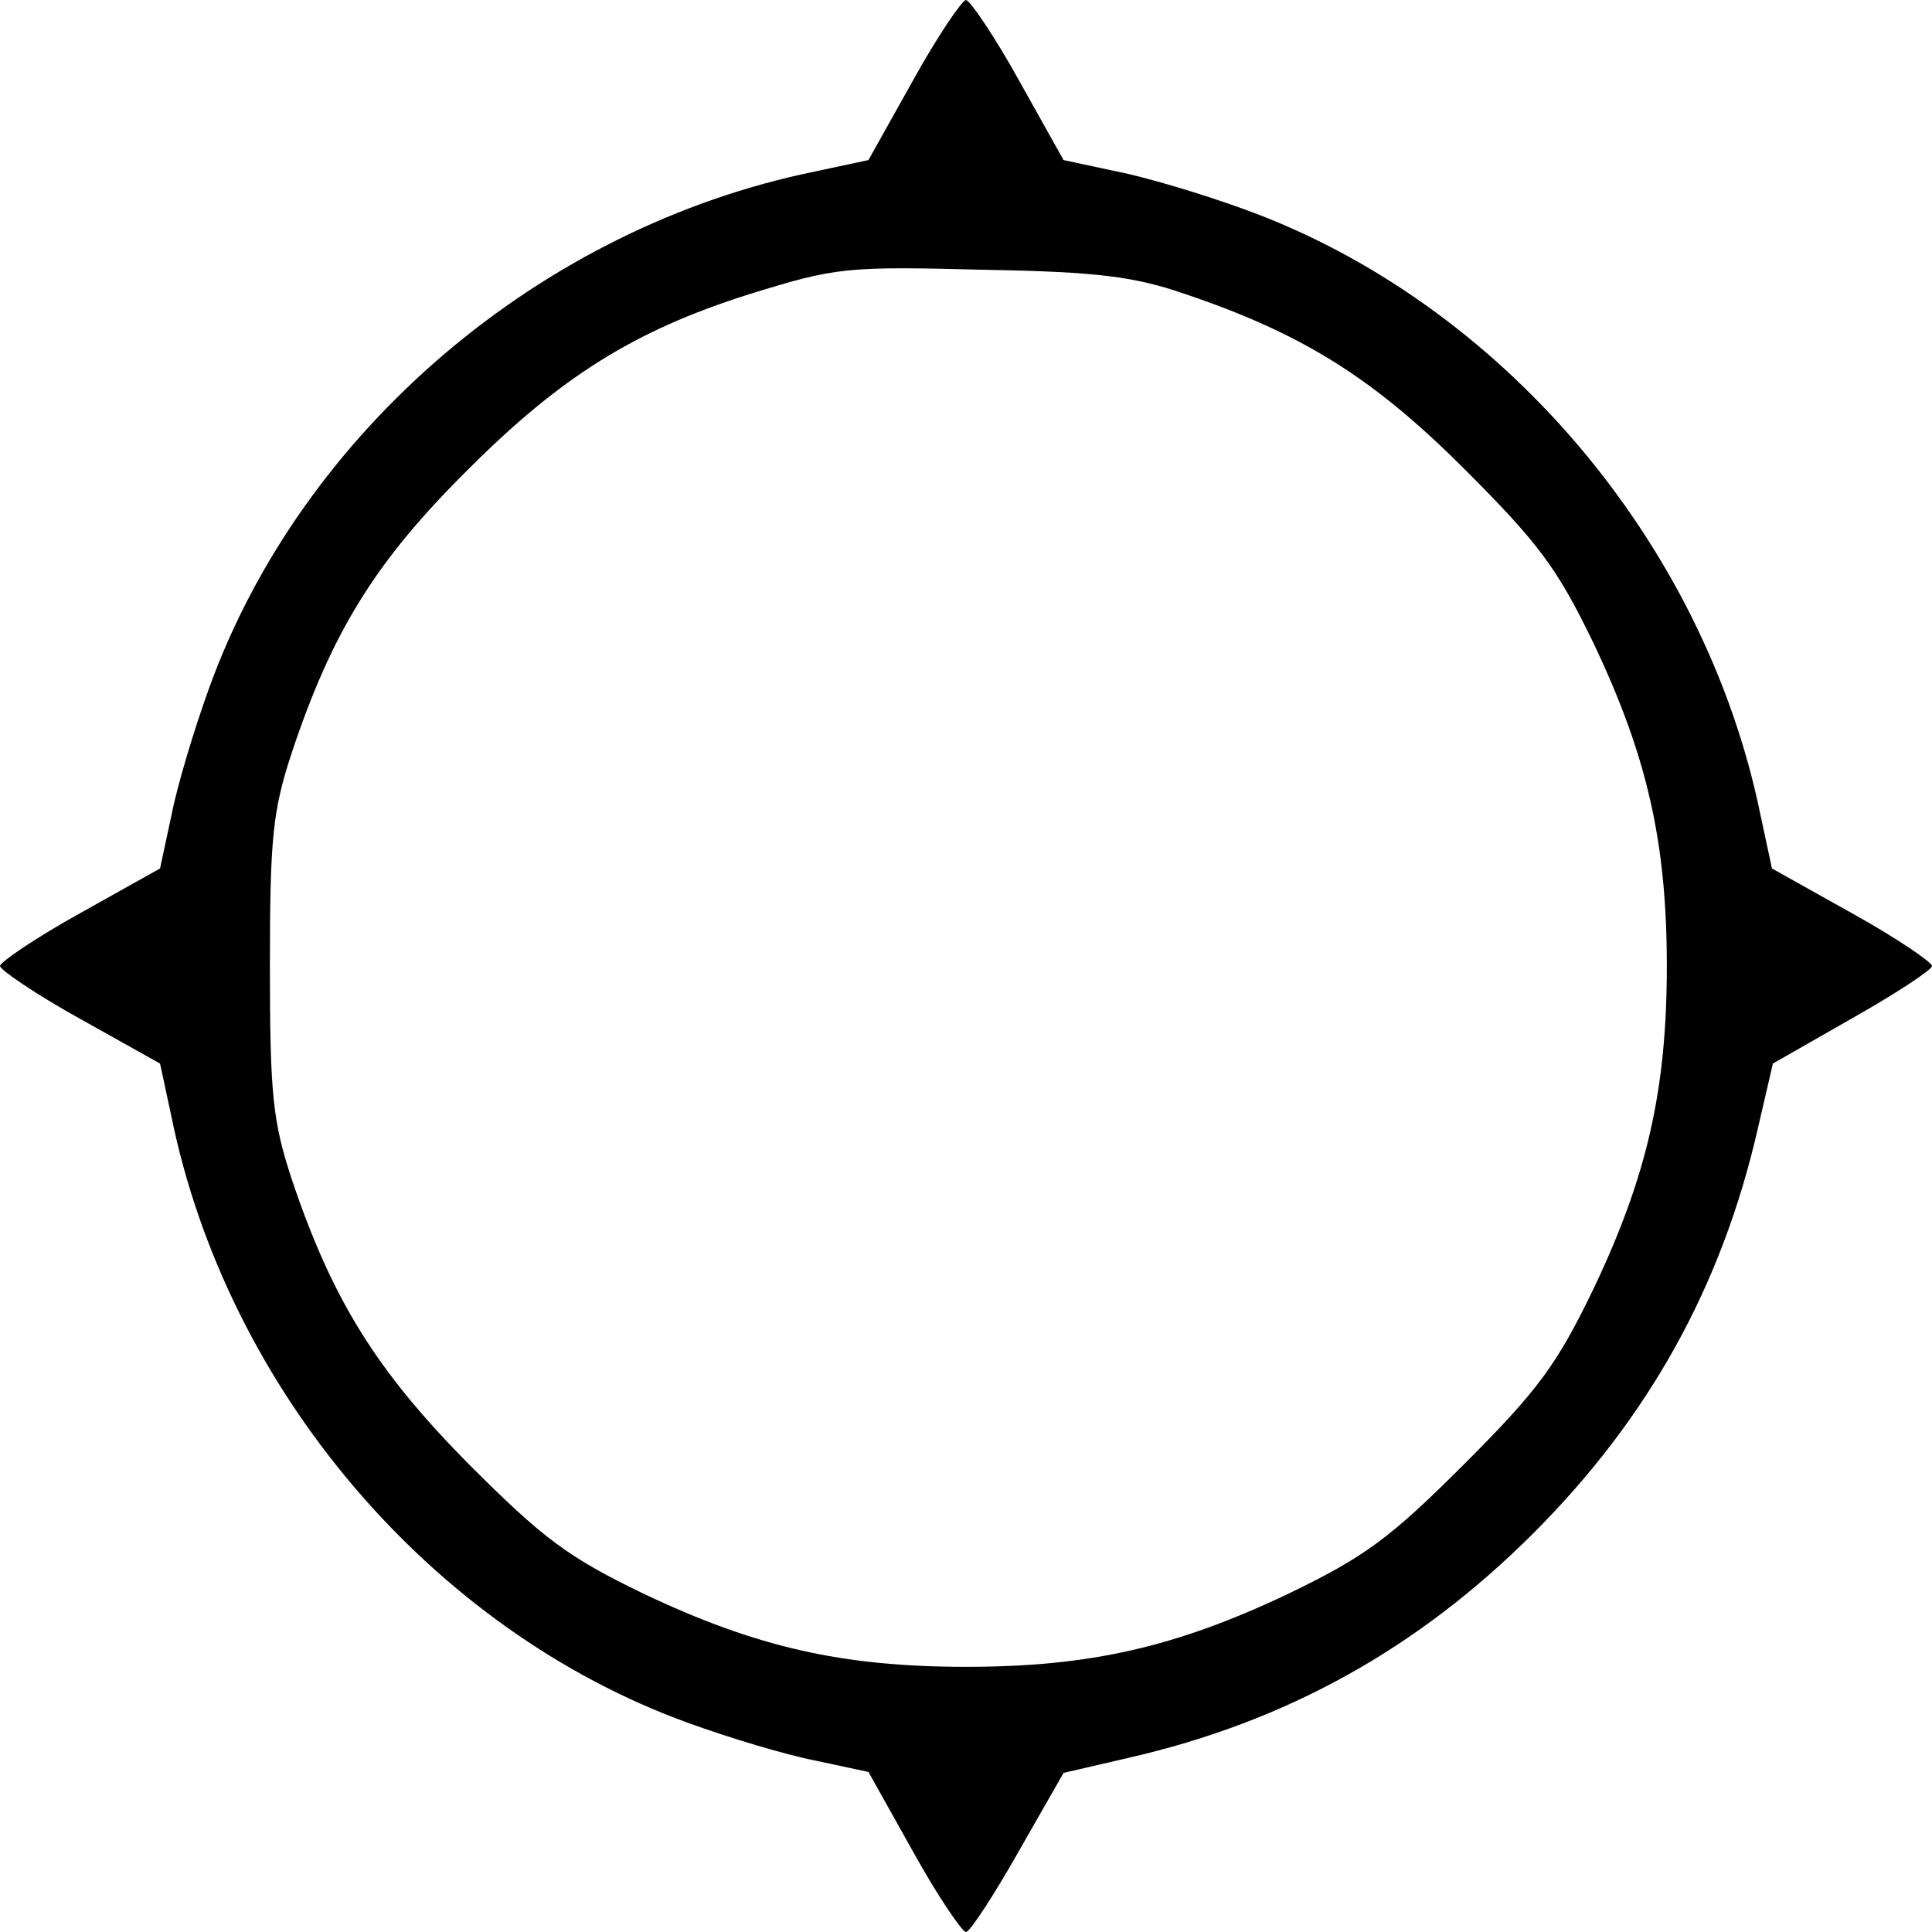 <?xml version="1.0" encoding="utf-8"?>
<!-- Generated by IcoMoon.io -->
<!DOCTYPE svg PUBLIC "-//W3C//DTD SVG 1.1//EN" "http://www.w3.org/Graphics/SVG/1.1/DTD/svg11.dtd">
<svg version="1.1" xmlns="http://www.w3.org/2000/svg" xmlns:xlink="http://www.w3.org/1999/xlink" width="1024" height="1024" viewBox="0 0 1024 1024"><g id="icomoon-ignore">
</g>
<path d="M483.89 42.667l-23.592 42.165-28.11 6.024c-145.569 29.616-272.063 137.537-321.255 273.569-8.031 22.086-17.067 52.204-20.078 67.765l-6.024 28.11-42.165 23.592c-23.592 13.051-42.667 26.102-42.667 28.11s19.075 15.059 42.667 28.11l42.165 23.592 6.024 28.11c29.616 145.067 138.039 272.063 273.569 321.255 22.086 8.031 52.204 17.067 67.765 20.078l28.11 6.024 23.592 42.165c13.051 23.592 26.102 42.667 28.11 42.667s14.557-19.075 27.608-42.165l24.094-42.165 34.635-8.031c83.325-19.075 153.098-57.725 214.337-118.965s99.89-131.012 118.965-214.337l8.031-34.635 42.165-24.094c23.090-13.051 42.165-25.6 42.165-27.608s-19.075-15.059-42.667-28.11l-42.165-23.592-6.024-28.11c-29.616-145.067-138.039-272.063-273.569-321.255-22.086-8.031-52.204-17.067-67.765-20.078l-28.11-6.024-23.592-42.165c-13.051-23.592-26.102-42.667-28.11-42.667s-15.059 19.075-28.11 42.667zM627.451 155.608c62.745 21.082 100.392 44.674 148.58 92.863 39.153 39.153 49.192 52.204 68.769 92.863 28.11 59.231 38.651 104.91 38.651 170.667s-10.541 111.435-38.651 170.667c-19.576 40.659-29.616 54.212-68.769 93.365s-52.706 49.192-93.365 68.769c-59.231 28.11-104.91 38.651-170.667 38.651s-111.435-10.541-170.667-38.651c-40.659-19.576-53.71-29.616-92.863-68.769-48.69-49.192-72.282-86.839-93.867-151.090-10.039-30.62-11.545-44.674-11.545-112.941s1.506-82.322 11.545-112.941c21.584-64.753 44.674-101.898 93.867-150.588 48.69-48.69 87.843-73.286 148.078-92.361 47.184-14.557 50.698-15.059 128-13.051 56.22 1.004 76.8 3.514 102.902 12.549z"></path>
</svg>
